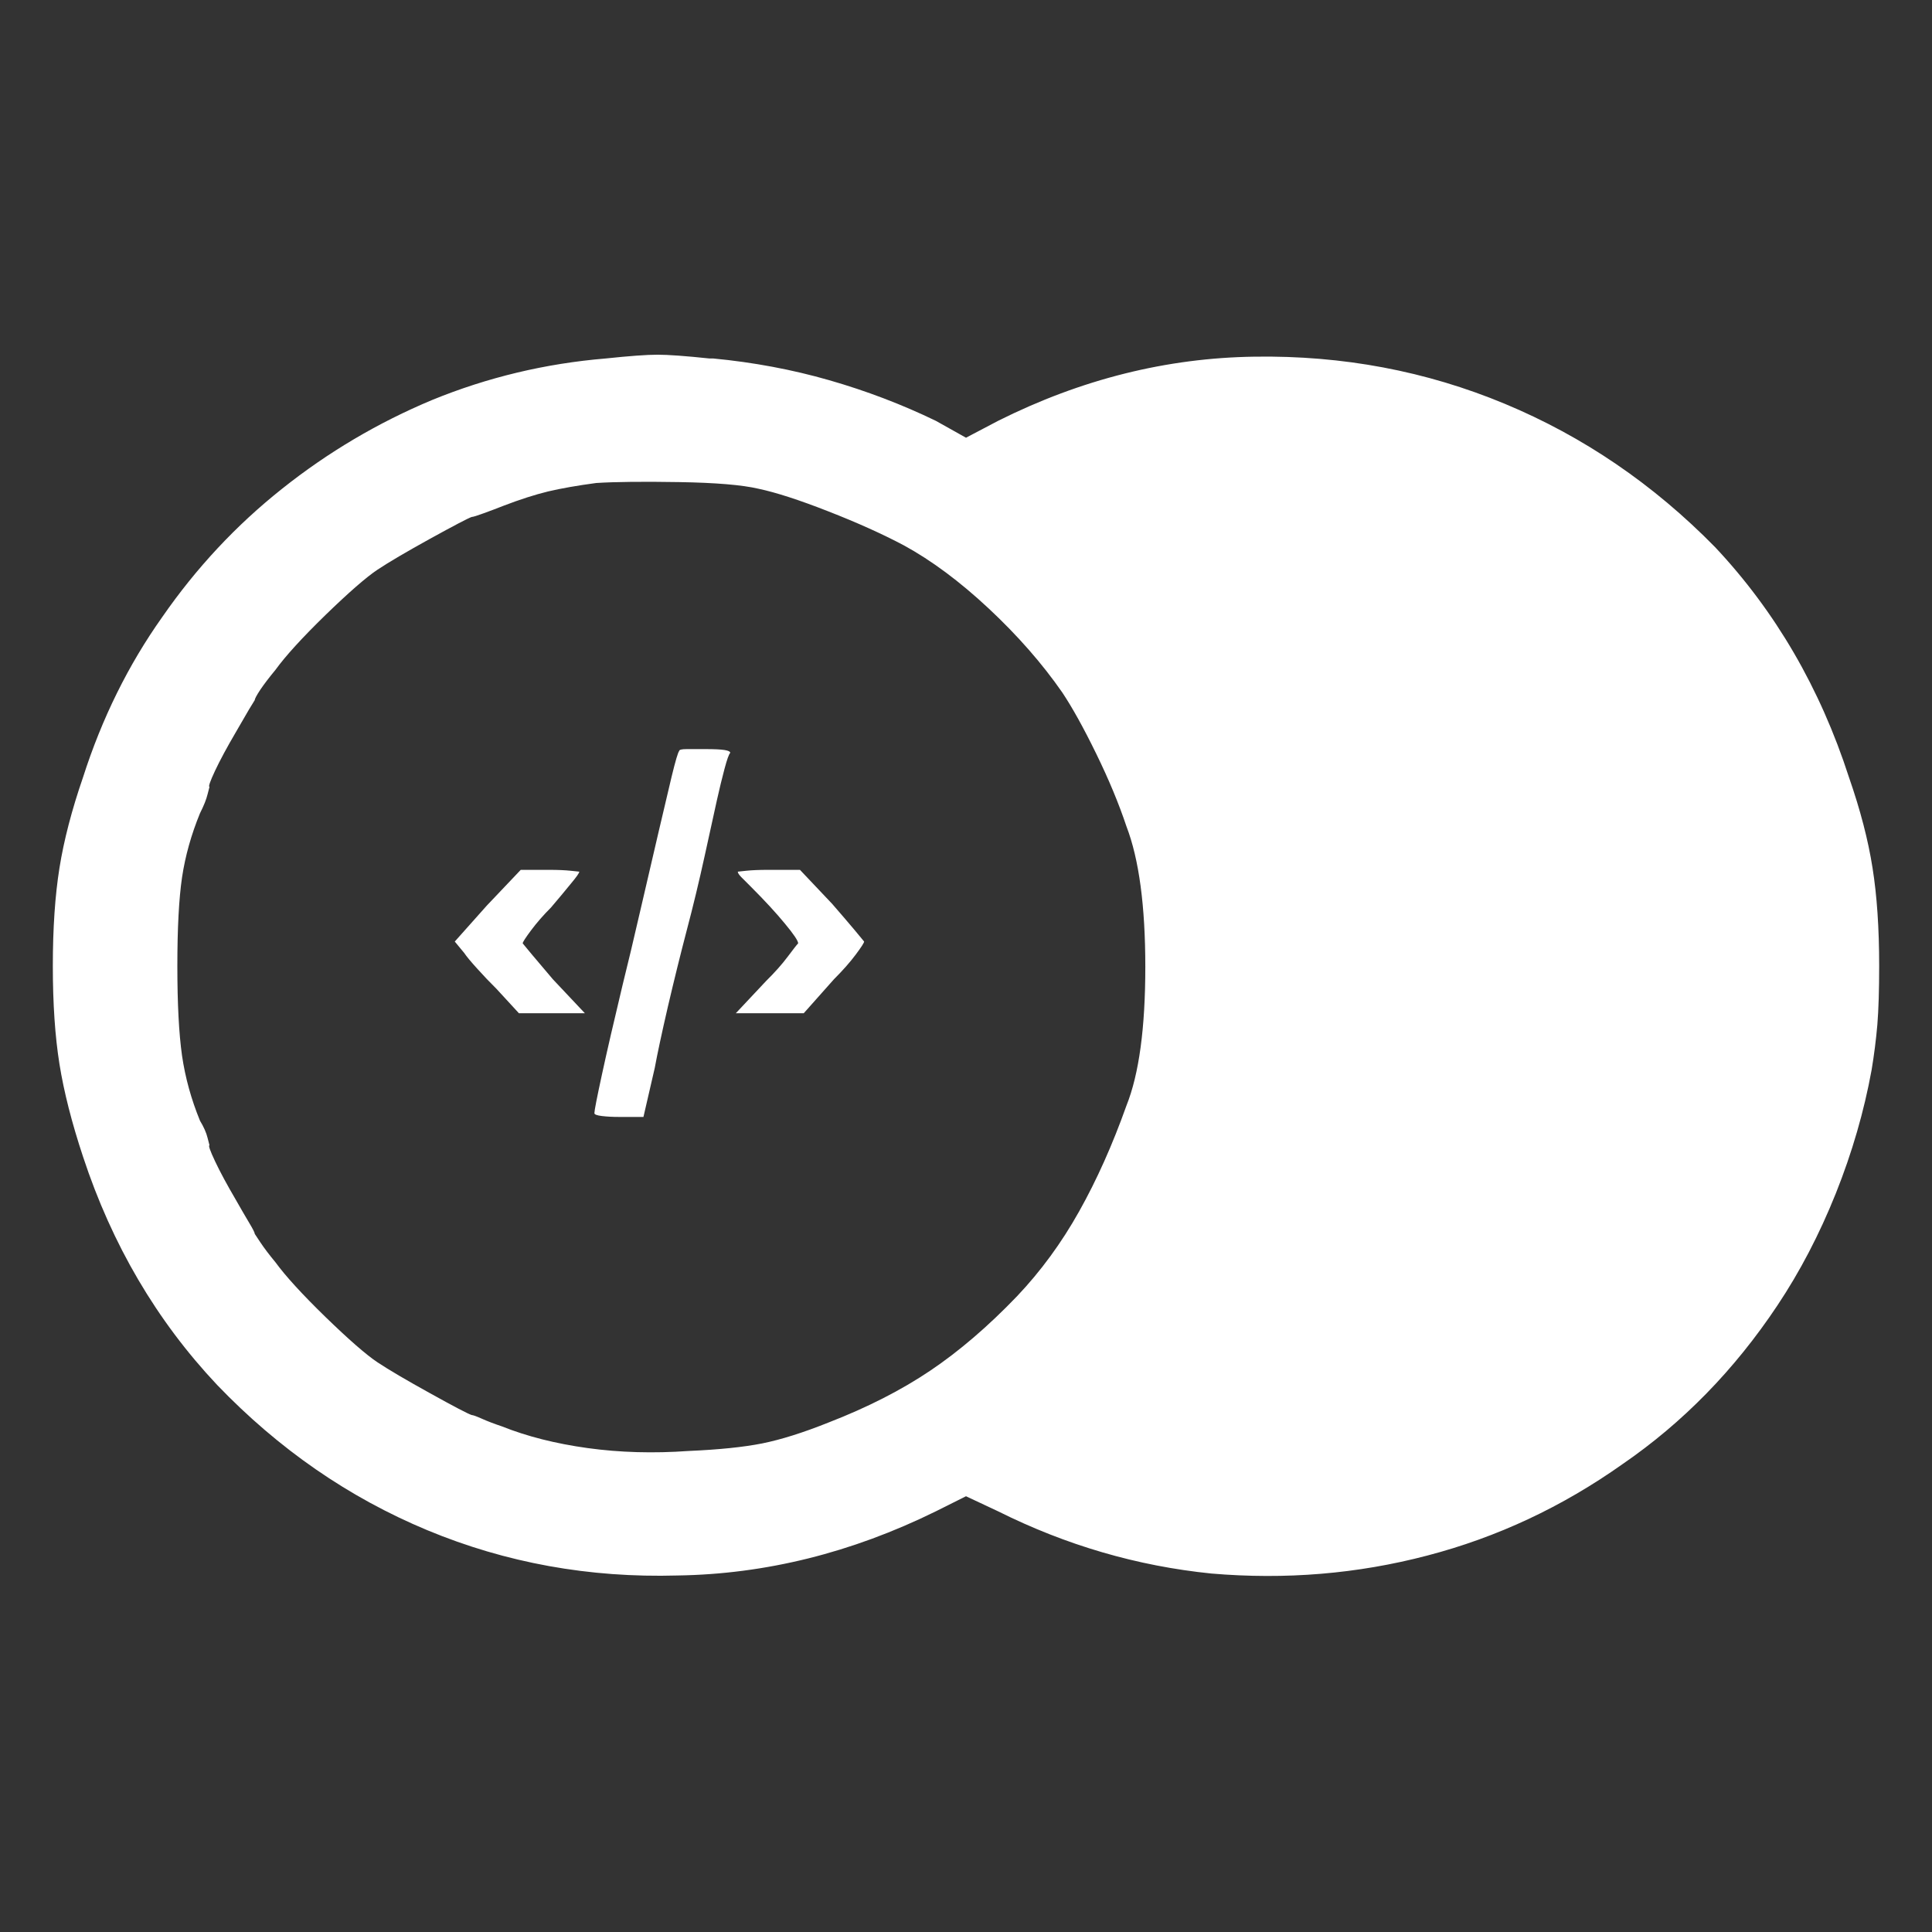 <svg xmlns="http://www.w3.org/2000/svg" xmlns:xlink="http://www.w3.org/1999/xlink" width="128" height="128"><rect width="100%" height="100%" fill="#333333" stroke="none"/><path fill="#ffffff" d="M40.13 23.75L40.13 23.75Q34.13 24.25 28.63 26.50L28.63 26.50Q23.25 28.75 18.69 32.38Q14.13 36 10.75 40.88L10.75 40.88Q7.38 45.63 5.50 51.50L5.50 51.50Q4.38 54.75 3.94 57.50Q3.50 60.25 3.50 64L3.50 64Q3.50 67.75 3.94 70.50Q4.38 73.25 5.50 76.63L5.50 76.63Q8.38 85.38 14.38 91.75L14.38 91.75Q20.50 98.13 28.31 101.38Q36.13 104.63 44.88 104.38L44.88 104.38Q53.63 104.25 62 100.13L62 100.13L64 99.13L66.13 100.13Q72.88 103.50 80.25 104.25L80.25 104.25Q87.63 104.88 94.56 103.06Q101.50 101.25 107.50 97L107.50 97Q113.50 92.88 117.75 86.50L117.75 86.50Q120 83.13 121.63 79.06Q123.25 75 124 70.88L124 70.88Q124.25 69.38 124.38 67.88Q124.50 66.38 124.50 64L124.50 64Q124.50 60.25 124.06 57.50Q123.63 54.75 122.50 51.50L122.50 51.50Q119.63 42.63 113.63 36.25L113.63 36.25Q107.50 30 99.69 26.75Q91.88 23.50 83.13 23.63L83.13 23.63Q74.38 23.75 66.13 27.88L66.13 27.88L64 29L62 27.88Q58.63 26.25 54.94 25.19Q51.25 24.13 47.25 23.75L47.25 23.75L47 23.75Q44.63 23.50 43.56 23.50Q42.50 23.50 40.13 23.75L40.13 23.75ZM50.25 32.38L50.25 32.38Q52 32.75 54.88 33.88Q57.75 35 59.88 36.13L59.88 36.13Q62.63 37.63 65.50 40.31Q68.38 43 70.38 45.88L70.38 45.88Q71.38 47.38 72.63 49.94Q73.88 52.50 74.63 54.75L74.63 54.75Q75.88 58 75.88 64.06Q75.88 70.13 74.63 73.25L74.63 73.25Q73.25 77.13 71.50 80.25Q69.75 83.38 67.38 85.88L67.38 85.88Q64.50 88.88 61.63 90.81Q58.75 92.75 54.88 94.25L54.88 94.25Q52.38 95.25 50.50 95.63Q48.63 96 45.63 96.13L45.63 96.13Q42.13 96.38 38.94 95.94Q35.75 95.50 33.25 94.50L33.25 94.50Q32.50 94.25 31.94 94Q31.38 93.75 31.25 93.75L31.25 93.75Q30.88 93.63 28.50 92.31Q26.13 91 25 90.25L25 90.25Q23.88 89.50 21.56 87.25Q19.25 85 18.25 83.63L18.25 83.63Q17.63 82.88 17.25 82.31Q16.88 81.75 16.88 81.75L16.88 81.75Q16.88 81.63 16.50 81Q16.13 80.38 15.63 79.50L15.63 79.50Q14.75 78 14.25 76.94Q13.75 75.88 13.88 75.88L13.88 75.88Q13.88 75.88 13.75 75.38Q13.63 74.88 13.25 74.25L13.25 74.25Q12.38 72.13 12.06 69.94Q11.75 67.75 11.75 64L11.75 64Q11.75 60.25 12.06 58.13Q12.38 56 13.25 53.88L13.25 53.88Q13.63 53.13 13.75 52.63Q13.88 52.13 13.88 52.13L13.88 52.13Q13.75 52.13 14.25 51.06Q14.75 50 15.63 48.50L15.63 48.50Q16.13 47.63 16.50 47Q16.88 46.38 16.88 46.38L16.88 46.38Q16.88 46.25 17.25 45.69Q17.63 45.13 18.25 44.38L18.25 44.38Q19.25 43 21.56 40.75Q23.88 38.50 25 37.75L25 37.75Q26.13 37 28.50 35.69Q30.88 34.38 31.25 34.25L31.25 34.25Q31.38 34.25 32.06 34Q32.75 33.75 33.38 33.50L33.38 33.50Q35 32.88 36.31 32.56Q37.63 32.25 39.50 32L39.50 32Q41.38 31.88 45 31.94Q48.63 32 50.25 32.38L50.25 32.38ZM45 49.75L45 49.75Q44.88 49.88 44.50 51.44Q44.13 53 43.63 55.13L43.63 55.13Q43.13 57.25 42.44 60.25Q41.75 63.25 41.25 65.25L41.25 65.25Q40.38 68.88 39.88 71.19Q39.38 73.50 39.38 73.75L39.38 73.75Q39.38 73.88 39.88 73.94Q40.38 74 41 74L41 74L42.63 74L43.38 70.75Q43.63 69.38 44.25 66.69Q44.88 64 45.50 61.63L45.50 61.63Q46.13 59.25 46.69 56.69Q47.25 54.13 47.50 53L47.50 53Q47.75 51.88 48 50.94Q48.25 50 48.38 49.88L48.38 49.88Q48.38 49.75 48 49.69Q47.63 49.63 46.75 49.63L46.75 49.63Q46 49.63 45.50 49.63Q45 49.63 45 49.75L45 49.75ZM32.25 60L32.25 60L30.13 62.38L30.75 63.13Q31 63.50 31.63 64.19Q32.25 64.88 32.88 65.50L32.88 65.50L34.38 67.13L38.75 67.13L36.63 64.88Q35.88 64 35.25 63.25Q34.63 62.50 34.63 62.50L34.63 62.50Q34.63 62.38 35.19 61.63Q35.75 60.88 36.50 60.13L36.50 60.13Q37.25 59.25 37.81 58.56Q38.38 57.88 38.38 57.75L38.38 57.75Q38.38 57.75 37.81 57.69Q37.25 57.63 36.38 57.63L36.38 57.63L34.50 57.63L32.25 60ZM48.88 57.75L48.88 57.75Q48.88 57.88 49.13 58.13Q49.38 58.38 49.75 58.75L49.75 58.75Q51.13 60.13 52 61.19Q52.88 62.25 52.88 62.50L52.88 62.50Q52.75 62.63 52.19 63.38Q51.63 64.13 50.75 65L50.75 65L48.75 67.13L51 67.13L53.25 67.13L55.25 64.88Q56.13 64 56.69 63.25Q57.25 62.50 57.25 62.38L57.25 62.38Q57.25 62.38 56.63 61.63Q56 60.88 55.13 59.88L55.13 59.88L53 57.63L50.88 57.63Q50 57.63 49.44 57.69Q48.88 57.75 48.88 57.75L48.88 57.75Z"/></svg>